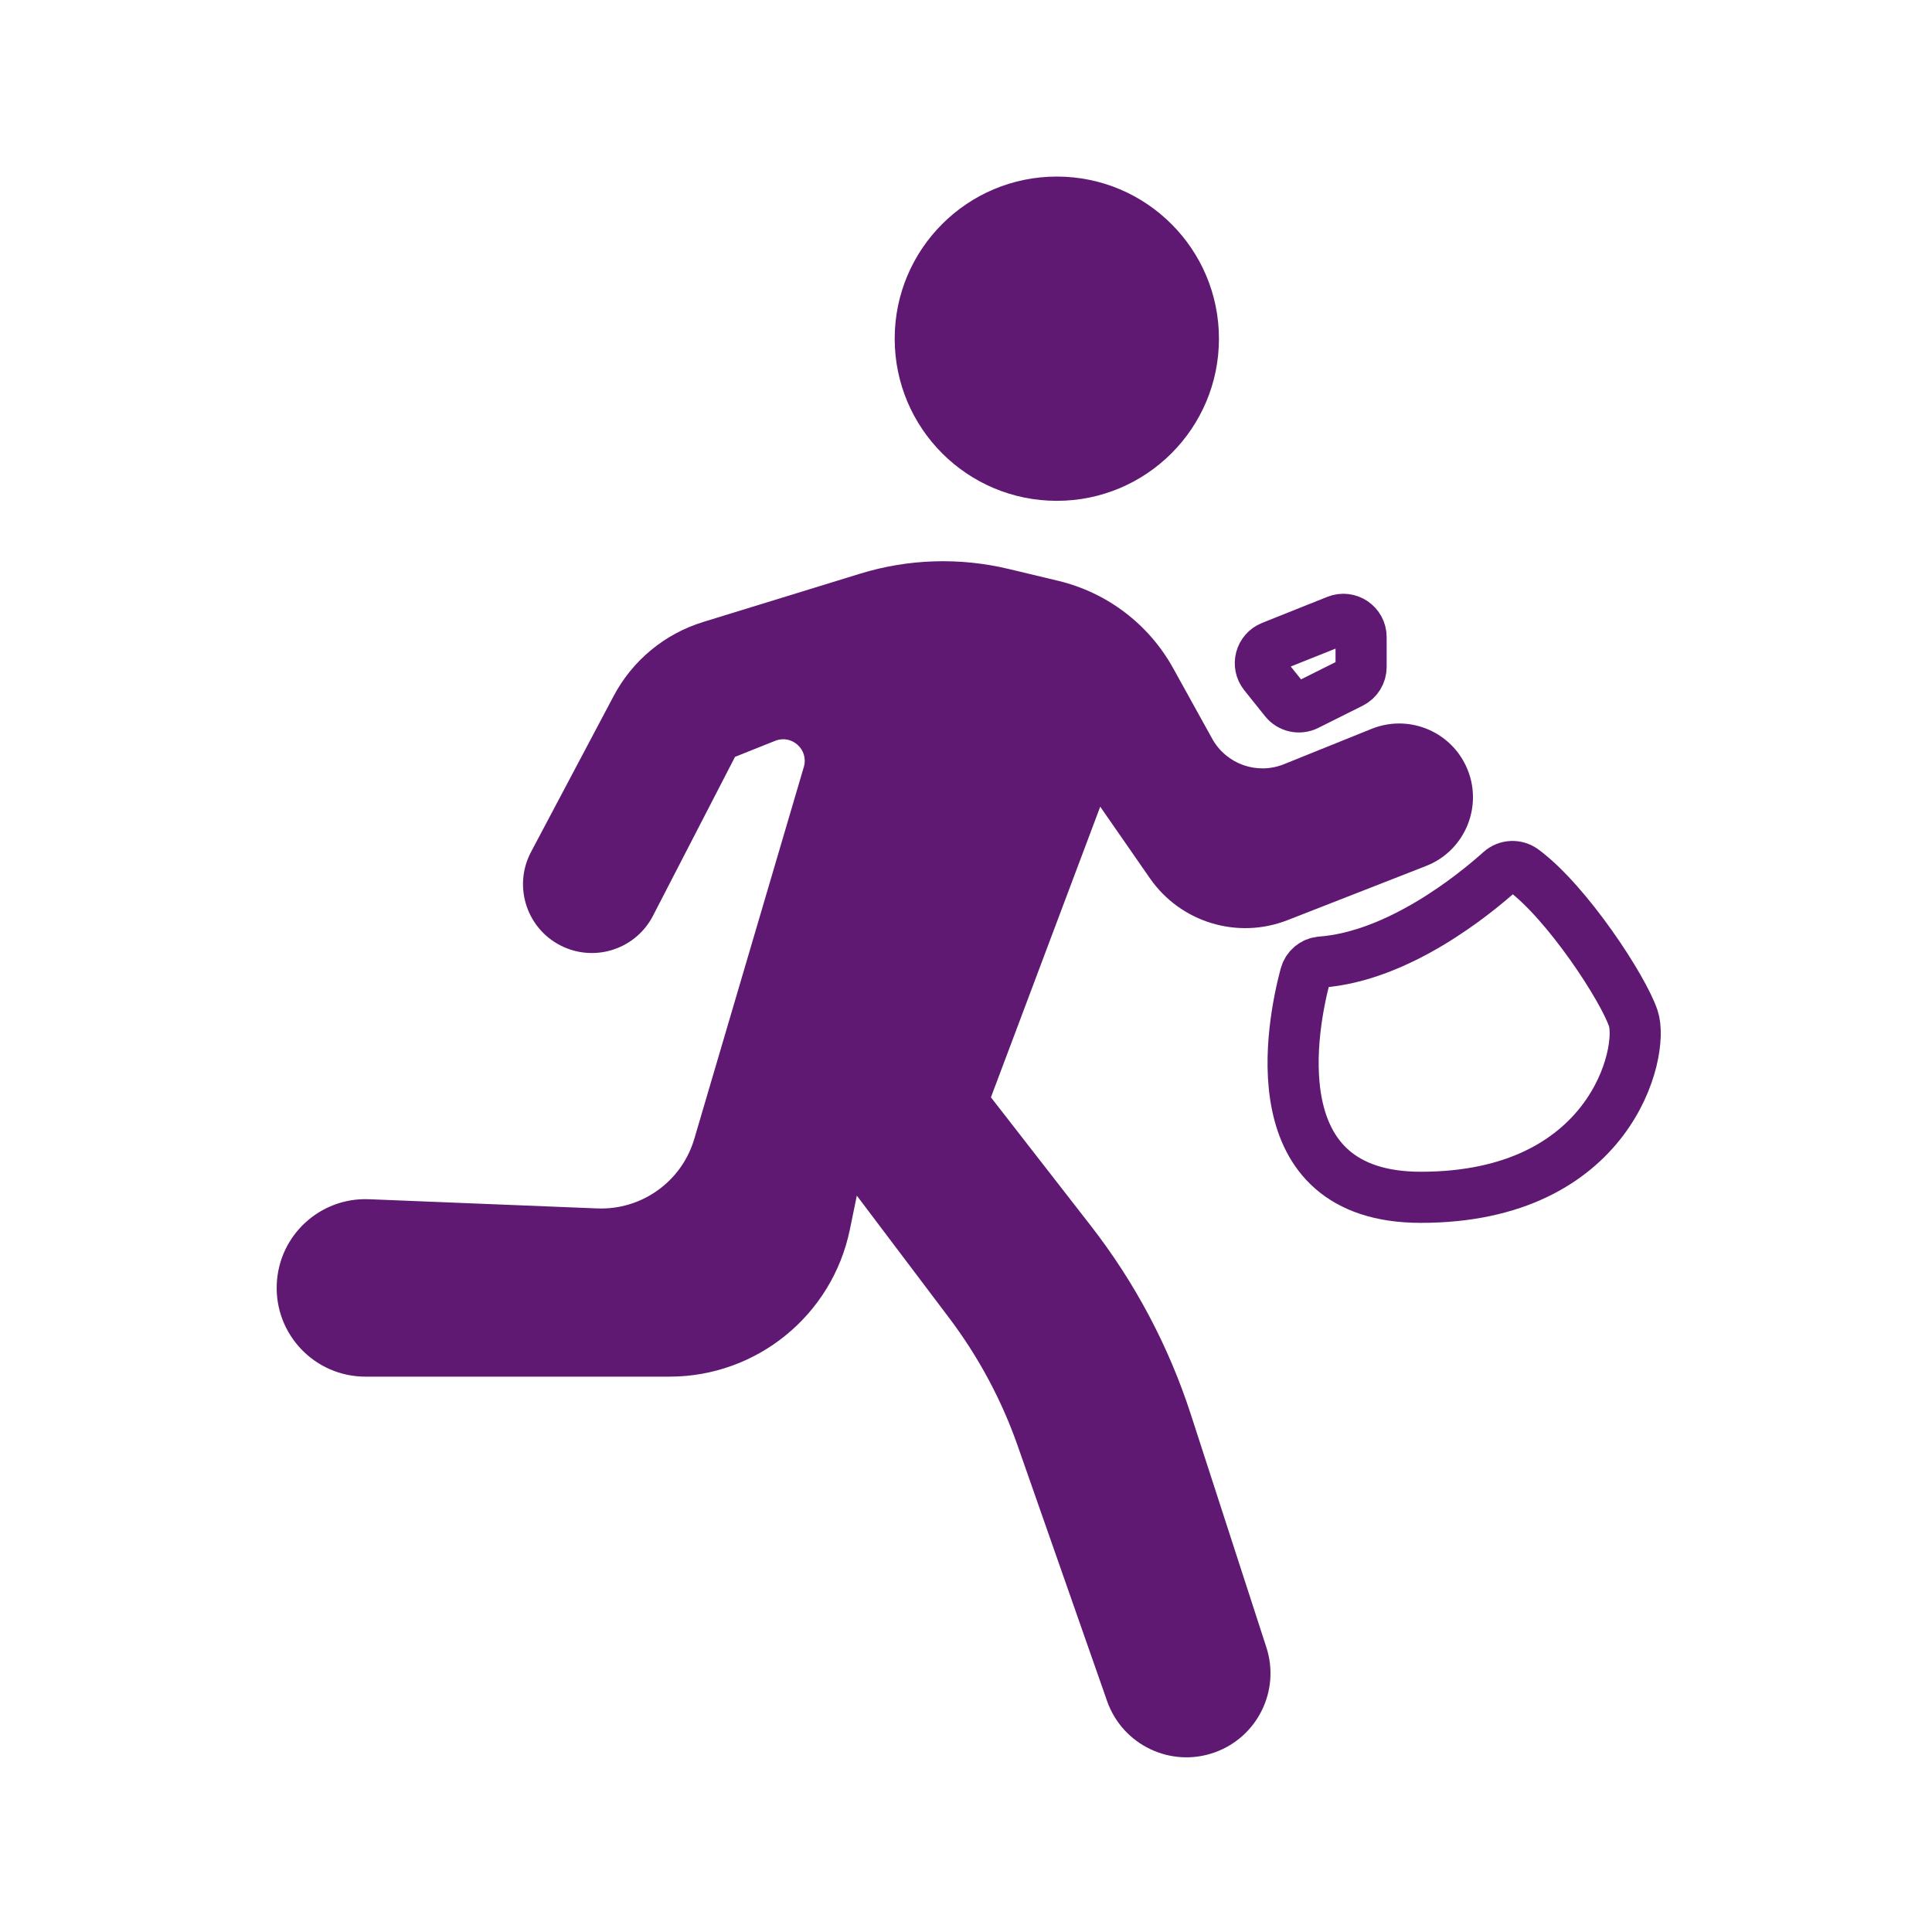 <?xml version='1.0' encoding='UTF-8'?>
<svg xmlns="http://www.w3.org/2000/svg" id="z" data-name="Perso voleur" viewBox="0 0 453.54 453.54">
  <defs>
    <style>
      .bu {
        fill: none;
        stroke: #5F1972;
        stroke-linecap: round;
        stroke-linejoin: round;
        stroke-width: 12px;
      }

      .bv {
        fill: #5F1972;
        stroke-width: 0px;
      }
    </style>
  </defs>
  <path class="bv" d="M140.21,283.68l-53.59-2.16c-11.49-.46-21.18,8.47-21.65,19.96h0c-.49,11.83,8.97,21.69,20.82,21.69h71.37c20.51,0,38.2-14.42,42.34-34.51l1.64-7.98,21.66,28.69c6.9,9.14,12.35,19.3,16.13,30.11l20.96,59.84c3.62,10.33,14.95,15.74,25.26,12.06h0c10.05-3.59,15.43-14.52,12.13-24.67l-17.73-54.67c-5.19-16.02-13.14-31-23.48-44.29l-23.45-30.15,25.66-68.23,11.65,16.79c7.19,10.37,20.56,14.44,32.31,9.85l32.53-12.72c9.39-3.67,13.67-14.57,9.29-23.65h0c-3.96-8.22-13.62-11.95-22.08-8.54l-20.58,8.3c-6.31,2.54-13.52-.01-16.82-5.96l-9.18-16.58c-5.71-10.32-15.5-17.76-26.97-20.51l-11.66-2.79c-11.51-2.75-23.54-2.37-34.85,1.11l-36.85,11.34c-9.04,2.78-16.6,9.03-21.02,17.39l-19.39,36.6c-4.38,8.27-.84,18.52,7.72,22.33h0c7.82,3.47,16.99.25,20.91-7.35l19.26-37.31,9.42-3.76c3.92-1.57,7.93,2.08,6.73,6.13l-25.71,87.3c-2.95,10.03-12.35,16.76-22.79,16.34Z"/>
  <circle class="bv" cx="248.09" cy="79.51" r="38.06"/>
  <path class="bu" d="M310.08,225.85c-1.74.13-3.19,1.38-3.64,3.07-3.06,11.45-11.23,52.15,27.11,52.15,44.62,0,52.49-34.12,49.87-41.99-2.38-7.14-15.54-27.22-25.81-34.82-1.63-1.21-3.87-1.12-5.38.24-6.19,5.55-23.89,19.98-42.15,21.35Z"/>
  <path class="bu" d="M301.66,164.39l-4.88-6.1c-1.75-2.18-.89-5.44,1.71-6.48l15.31-6.12c2.74-1.1,5.72.92,5.72,3.87v7.01c0,1.58-.89,3.02-2.31,3.73l-10.43,5.21c-1.76.88-3.89.41-5.12-1.12Z"/>
</svg>
